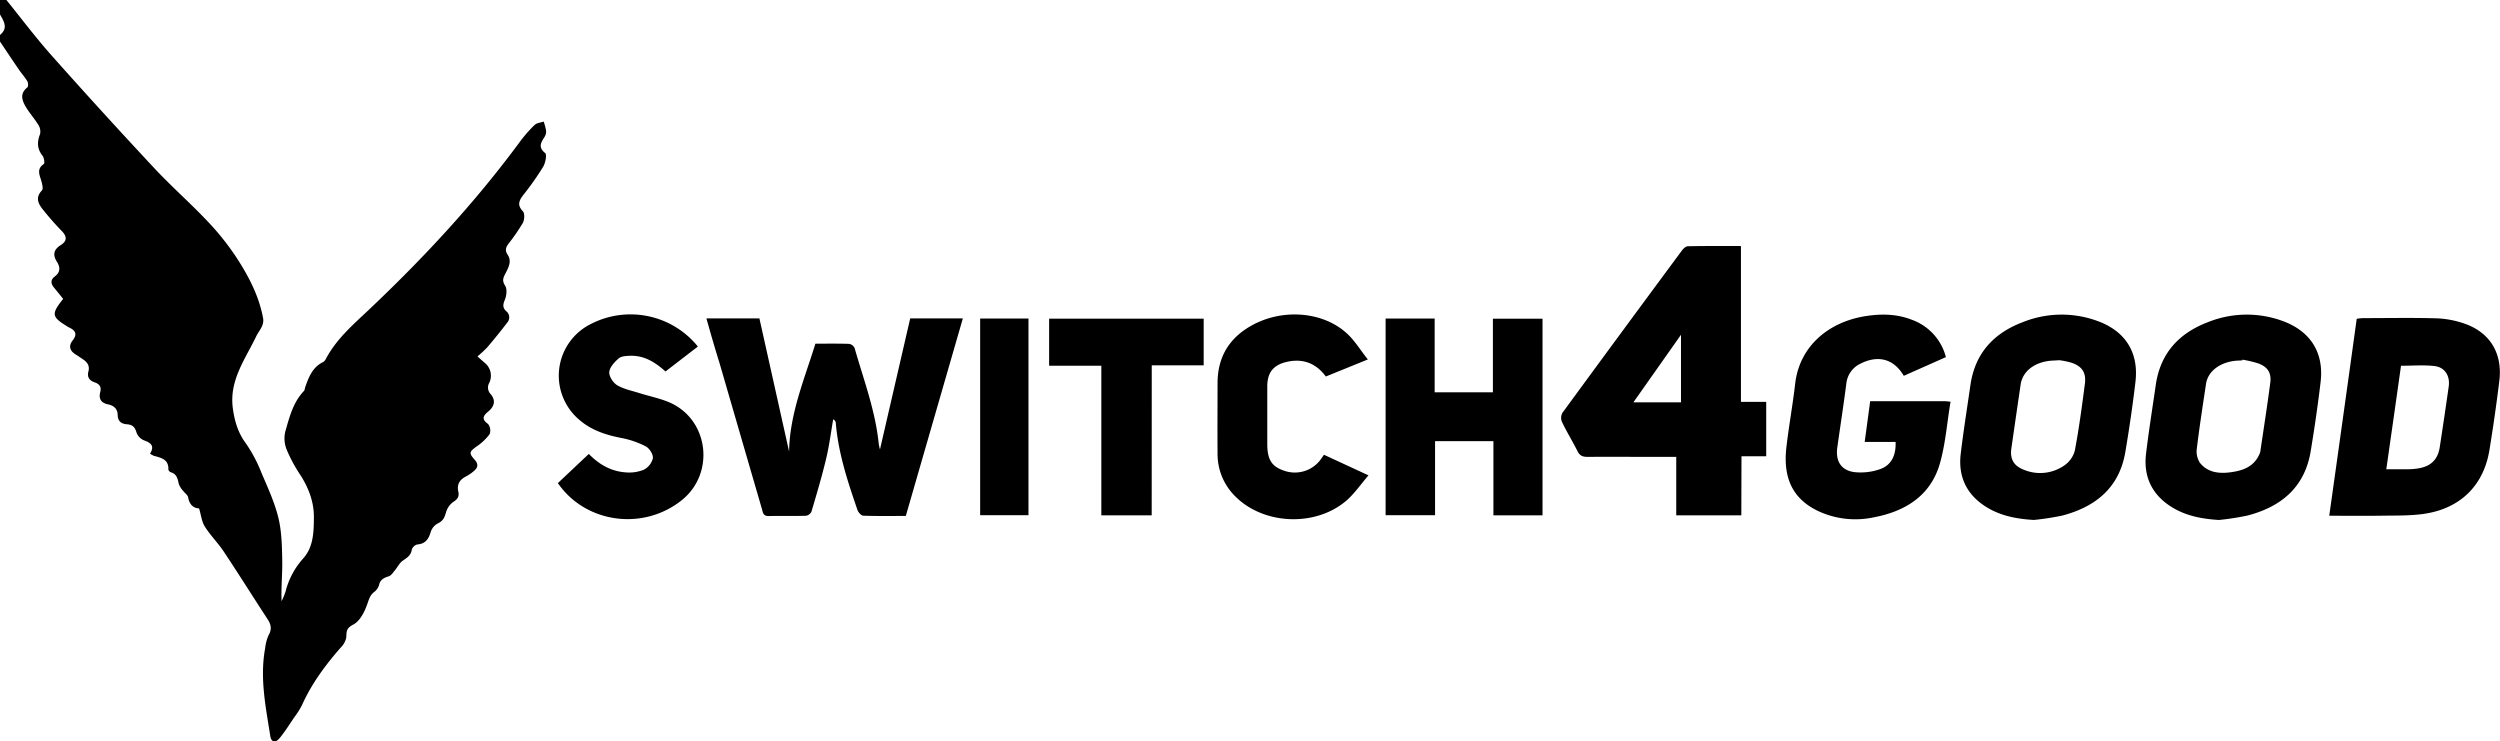 <svg id="Layer_1" data-name="Layer 1" xmlns="http://www.w3.org/2000/svg" viewBox="0 0 909.94 269.86">
  <title>S4G-wordmark</title>
  <path d="M580.22,675.28c5.47,6.76,10.7,13.73,16.47,20.22q18.43,20.71,37.37,41c6.38,6.83,13.46,13,19.86,19.84a93.69,93.69,0,0,1,10.79,13.84c4.08,6.43,7.54,13.27,8.94,20.92.49,2.7-1.51,4.51-2.52,6.63-4,8.35-9.87,16-8.49,26.2.65,4.71,1.88,8.9,4.8,12.82a52.16,52.16,0,0,1,5.64,10.69c2.28,5.32,4.75,10.66,6.12,16.24,1.22,5,1.32,10.31,1.42,15.49.1,4.89-.44,9.8-.24,14.93a26.55,26.55,0,0,0,1.42-3.42,28.39,28.39,0,0,1,6.46-12.15c3.72-4.15,3.83-9.59,3.88-14.82.06-5.67-1.88-10.78-4.93-15.55a55.22,55.22,0,0,1-5-9.27,10.91,10.91,0,0,1-.49-6.5c1.51-5.24,2.83-10.67,6.81-14.82.29-.3.28-.89.43-1.33,1.29-3.67,2.66-7.27,6.48-9.15a2.44,2.44,0,0,0,1-1.07c3.86-7.38,10.13-12.71,16-18.27,19.88-18.83,38.43-38.82,54.69-60.88a48.67,48.67,0,0,1,5.35-6.11c.78-.75,2.18-.84,3.3-1.23a21,21,0,0,1,.89,3.42,3.82,3.82,0,0,1-.6,2.2c-1.24,2-2.44,3.69.24,5.83.7.56.11,3.62-.73,5a101.14,101.14,0,0,1-7.17,10.2c-1.61,2.08-2.37,3.72-.21,6,.73.78.61,3.09,0,4.22a69.32,69.32,0,0,1-5.08,7.4c-1,1.32-1.61,2.47-.47,4.17,1.59,2.36.34,4.65-.77,6.82-.76,1.48-1.37,2.58-.15,4.43.81,1.23.55,3.68-.1,5.21-.73,1.72-.81,2.89.51,4.11a2.86,2.86,0,0,1,.37,4.16c-2.33,3.07-4.77,6.06-7.27,9a41.94,41.94,0,0,1-3.57,3.31l2.56,2.26a6,6,0,0,1,1.75,7.34,3.45,3.45,0,0,0,.54,4.17c1.83,2.17,1.4,4.37-.93,6.3-1.88,1.54-2.51,2.74-.07,4.51a3.83,3.83,0,0,1,.58,3.71,19.42,19.42,0,0,1-4.73,4.48c-2.66,1.92-2.88,2.42-.7,4.85,1.33,1.48,1.27,2.75-.19,4a14.65,14.65,0,0,1-2.86,2c-2.36,1.19-3.53,2.85-2.91,5.6.38,1.66-.19,2.74-1.85,3.74a7.15,7.15,0,0,0-2.69,4c-.52,1.82-1.13,3-3,3.86a5.35,5.35,0,0,0-2.51,3.09c-.77,2.6-1.93,4.3-4.88,4.53a2.85,2.85,0,0,0-2,1.86c-.31,2.15-1.77,3-3.32,4.06-1.19.83-1.88,2.36-2.86,3.52-.67.79-1.32,1.87-2.2,2.14-1.79.57-3.13,1.19-3.57,3.27a5,5,0,0,1-1.83,2.51c-1.33,1.06-1.72,2.32-2.28,3.92-1,3-2.76,6.61-5.26,7.89-2.66,1.37-2.4,2.6-2.54,4.7a7,7,0,0,1-2,3.64c-5.6,6.4-10.63,13.17-14.13,21a30.84,30.84,0,0,1-2.78,4.39c-1.74,2.55-3.37,5.18-5.32,7.56-1.55,1.89-3.07,1.55-3.42-.73-1.66-10.59-3.88-21.17-1.86-32a15.35,15.35,0,0,1,1.26-4.74c1.28-2.21.82-4-.45-5.89-5.32-8.14-10.49-16.39-15.87-24.49-2.12-3.18-4.89-5.92-6.92-9.14-1.12-1.78-1.34-4.13-2.08-6.59-2-.06-3.54-1.37-4-4.08-.15-.82-1.17-1.46-1.73-2.22a8,8,0,0,1-1.65-2.6c-.41-1.87-.71-3.61-2.89-4.25a1.47,1.47,0,0,1-.91-1c.16-3.73-2.62-4.25-5.27-5a7.91,7.91,0,0,1-1.41-.77c1.76-2.82.36-3.94-2.2-4.86a4.9,4.9,0,0,1-2.71-2.83c-.54-1.9-1.42-2.84-3.34-3-2.08-.13-3.45-1-3.51-3.35s-1.39-3.46-3.57-3.92c-2.44-.51-3.44-2-2.78-4.48.52-1.94-.41-3-2.07-3.53-2-.69-2.75-2-2.23-4s-.41-3.35-2-4.39c-.89-.58-1.76-1.2-2.66-1.76-2.17-1.33-2.64-3.14-1.08-5.11,1.8-2.29,1-3.63-1.27-4.7a4.16,4.16,0,0,1-.51-.28c-5.91-3.59-6.09-4.56-1.68-10.14-1.08-1.33-2.2-2.74-3.35-4.12s-1.32-2.8.27-4c2.06-1.53,2.1-3.33.84-5.32-1.58-2.48-1.3-4.45,1.3-6.09,2.24-1.41,2.53-3,.49-5.11a102.87,102.87,0,0,1-6.91-7.85c-1.72-2.13-2.86-4.39-.35-7,.5-.52.11-2.13-.16-3.16-.61-2.29-2-4.52.84-6.46.38-.26.09-2.28-.49-3-2-2.52-2-5-.89-7.86a4.39,4.39,0,0,0-.61-3.33c-1.35-2.23-3.13-4.19-4.48-6.42-1.45-2.41-2.43-4.94.46-7.25.38-.3.35-1.65,0-2.23-.87-1.49-2.08-2.79-3.06-4.23-2.34-3.41-4.62-6.85-6.93-10.28v-2.32c3.13-2.52,1.45-5,0-7.56v-5.24Z" transform="translate(-577.89 -675.28)"/>
  <path d="M1211.69,862.86H1188V841.57h-7.88c-8.14,0-16.28-.05-24.42,0-1.75,0-2.81-.41-3.63-2.06-1.81-3.64-4-7.12-5.71-10.77a3.79,3.79,0,0,1,.24-3.24q21.63-29.55,43.44-59c.52-.7,1.41-1.58,2.15-1.59,6.37-.13,12.74-.08,19.36-.08v56.72h9.2v19.81h-9Zm-39.28-41.15h17.32V797.13Z" transform="translate(-577.89 -675.28)"/>
  <path d="M835,791.16h19.29c3.58,16,7.16,32.11,10.81,48.46.23-13.77,5.55-26.25,9.58-39.25,4.13,0,8.2-.07,12.25.07a2.67,2.67,0,0,1,2,1.48c3.28,11.51,7.57,22.78,8.79,34.81a14.07,14.07,0,0,0,.46,2.12l11-47.67h19.16l-20.76,71.89c-5.22,0-10.35.09-15.46-.09-.76,0-1.84-1.23-2.14-2.1-3.55-10.34-7-20.72-7.89-31.72a1.6,1.6,0,0,0-.94-1.25c-.83,4.79-1.44,9.64-2.57,14.35-1.55,6.49-3.46,12.89-5.35,19.28a2.69,2.69,0,0,1-2,1.47c-4.55.13-9.11,0-13.66.1-2,0-2-1.42-2.38-2.65q-7.74-26.6-15.46-53.2C838.08,802,836.56,796.69,835,791.16Z" transform="translate(-577.89 -675.28)"/>
  <path d="M1425.68,863c3.37-24,6.7-47.73,10-71.68a18.69,18.69,0,0,1,2.21-.25c8.9,0,17.81-.18,26.71.07a34.83,34.83,0,0,1,10.2,1.89c9.38,3.22,14,10.84,12.79,20.84q-1.55,12.66-3.61,25.26c-2.15,13.05-10.83,21.44-24.25,23.24-5,.67-10,.53-15,.61C1438.45,863.08,1432.18,863,1425.68,863Zm20.76-16.93c3.11,0,5.71,0,8.3,0a22.69,22.69,0,0,0,4-.43c4.19-.87,6.5-3.31,7.16-7.6q1.69-11,3.26-22.06c.54-3.81-1.31-7-5.13-7.46s-8-.12-12.23-.12C1450.06,820.79,1448.29,833.19,1446.44,846.08Z" transform="translate(-577.89 -675.28)"/>
  <path d="M1318.17,864.53c-6.14-.36-12-1.43-17.25-4.68-7.12-4.4-10.32-10.92-9.4-19.17,1-8.45,2.35-16.85,3.56-25.27,1.66-11.49,8.41-18.84,19-22.85a37.83,37.83,0,0,1,27.5-.35c10,3.73,14.79,11.45,13.57,22-1,8.54-2.25,17.06-3.68,25.54-2.2,13.06-10.83,20-23,23.2A97.66,97.66,0,0,1,1318.17,864.53Zm9.27-58.14c-1.88.13-3,.13-4,.28-5.58.8-9.42,4.06-10.08,8.54q-1.71,11.63-3.38,23.25c-.56,3.87.83,6.35,4.49,7.78a15.4,15.4,0,0,0,14.69-1.49,9.53,9.53,0,0,0,3.91-5.42c1.53-8.07,2.61-16.22,3.67-24.37.52-4-1-6.29-4.71-7.61A27.41,27.41,0,0,0,1327.44,806.39Z" transform="translate(-577.89 -675.28)"/>
  <path d="M1385.53,864.54c-6.14-.38-12-1.46-17.23-4.73-7.11-4.43-10.26-11-9.32-19.21,1-8.45,2.36-16.85,3.57-25.27,1.66-11.5,8.47-18.81,19-22.8a37.86,37.86,0,0,1,27.24-.39c10.11,3.74,15,11.52,13.75,22.15-1,8.45-2.23,16.87-3.62,25.26-2.19,13.18-10.82,20.23-23.14,23.41A100.34,100.34,0,0,1,1385.53,864.54Zm8.55-58.35-.07.26c-1.06.07-2.13.07-3.18.23-5.45.8-9.35,4-10,8.31-1.18,7.84-2.39,15.67-3.35,23.54a7.67,7.67,0,0,0,1.09,5.15c2.77,3.55,6.89,4.06,11.07,3.51,4.55-.59,8.71-2,10.7-6.78a3.48,3.48,0,0,0,.26-.83c1.22-8.32,2.53-16.63,3.62-25,.46-3.54-.94-5.74-4.28-7A41.08,41.08,0,0,0,1394.08,806.19Z" transform="translate(-577.89 -675.28)"/>
  <path d="M1082.22,791.22h17.85v26.85h21.2V791.28h18.06v71.57h-17.87v-27h-21.24V862.8h-18Z" transform="translate(-577.89 -675.28)"/>
  <path d="M1286.15,805.26l-15.33,6.81c-3.82-6.51-9.69-7.5-15.78-4.42a9.06,9.06,0,0,0-5.13,7.26c-1,7.77-2.21,15.52-3.29,23.28-.69,4.94,1.42,8.36,6.34,8.94a21.21,21.21,0,0,0,9.31-1.12c4.13-1.5,5.76-5.11,5.57-9.88h-11.25c.7-5.17,1.35-9.92,2-14.83h27c.56,0,1.12.09,2.25.19-1.31,7.78-1.84,15.59-4,22.9-3.46,11.45-12.57,17-23.81,19.16a32,32,0,0,1-20.16-2.16c-9.28-4.35-13.12-11.84-11.76-23.46.89-7.68,2.3-15.31,3.18-23,1.54-13.42,11.84-22.2,25-24.49,5.91-1,11.77-1,17.45,1.22A19.66,19.66,0,0,1,1286.15,805.26Z" transform="translate(-577.89 -675.28)"/>
  <path d="M820.11,810.49c-3.85-3.48-7.88-5.9-12.94-5.71-1.42.06-3.2.12-4.15,1-1.49,1.3-3.22,3.18-3.37,4.93-.12,1.56,1.41,3.91,2.87,4.78,2.43,1.44,5.38,2,8.13,2.88,3.86,1.22,8,2,11.57,3.68,13.72,6.51,15.78,25.53,4,35.13-14,11.42-35.13,8.66-45.28-6.06l11.26-10.62c3.7,3.8,8,6.29,13.24,6.7a14.24,14.24,0,0,0,6.75-.94,6.41,6.41,0,0,0,3.33-4.2c.17-1.36-1.25-3.61-2.58-4.31a33,33,0,0,0-9-3.08c-5.71-1.11-11.06-2.89-15.46-6.82A21,21,0,0,1,793,793.18a31.53,31.53,0,0,1,38.9,8.23Z" transform="translate(-577.89 -675.28)"/>
  <path d="M1075.75,806.11l-15.29,6.21c-3.64-4.93-8.47-6.67-14.31-5.3-4.86,1.15-7,3.91-7,8.92,0,7,0,13.95,0,20.93,0,5.65,1.57,8.16,6,9.69a11.71,11.71,0,0,0,13.11-3.61c.47-.61.89-1.25,1.52-2.15l16.21,7.5c-2.81,3.25-5,6.47-7.82,9-11.31,9.9-30.4,9.1-40.82-1.5a21.61,21.61,0,0,1-6.3-15.46c-.07-8.52,0-17,0-25.57,0-9.39,4.12-16.34,12.23-20.92,11.32-6.4,26.22-5.26,35,2.93C1071,799.3,1073,802.65,1075.75,806.11Z" transform="translate(-577.89 -675.28)"/>
  <path d="M997.08,862.85H978.75V808.41h-19V791.26H1016v17h-18.9Z" transform="translate(-577.89 -675.28)"/>
  <path d="M934.64,791.22h17.59V862.8H934.64Z" transform="translate(-577.89 -675.28)"/>
</svg>
